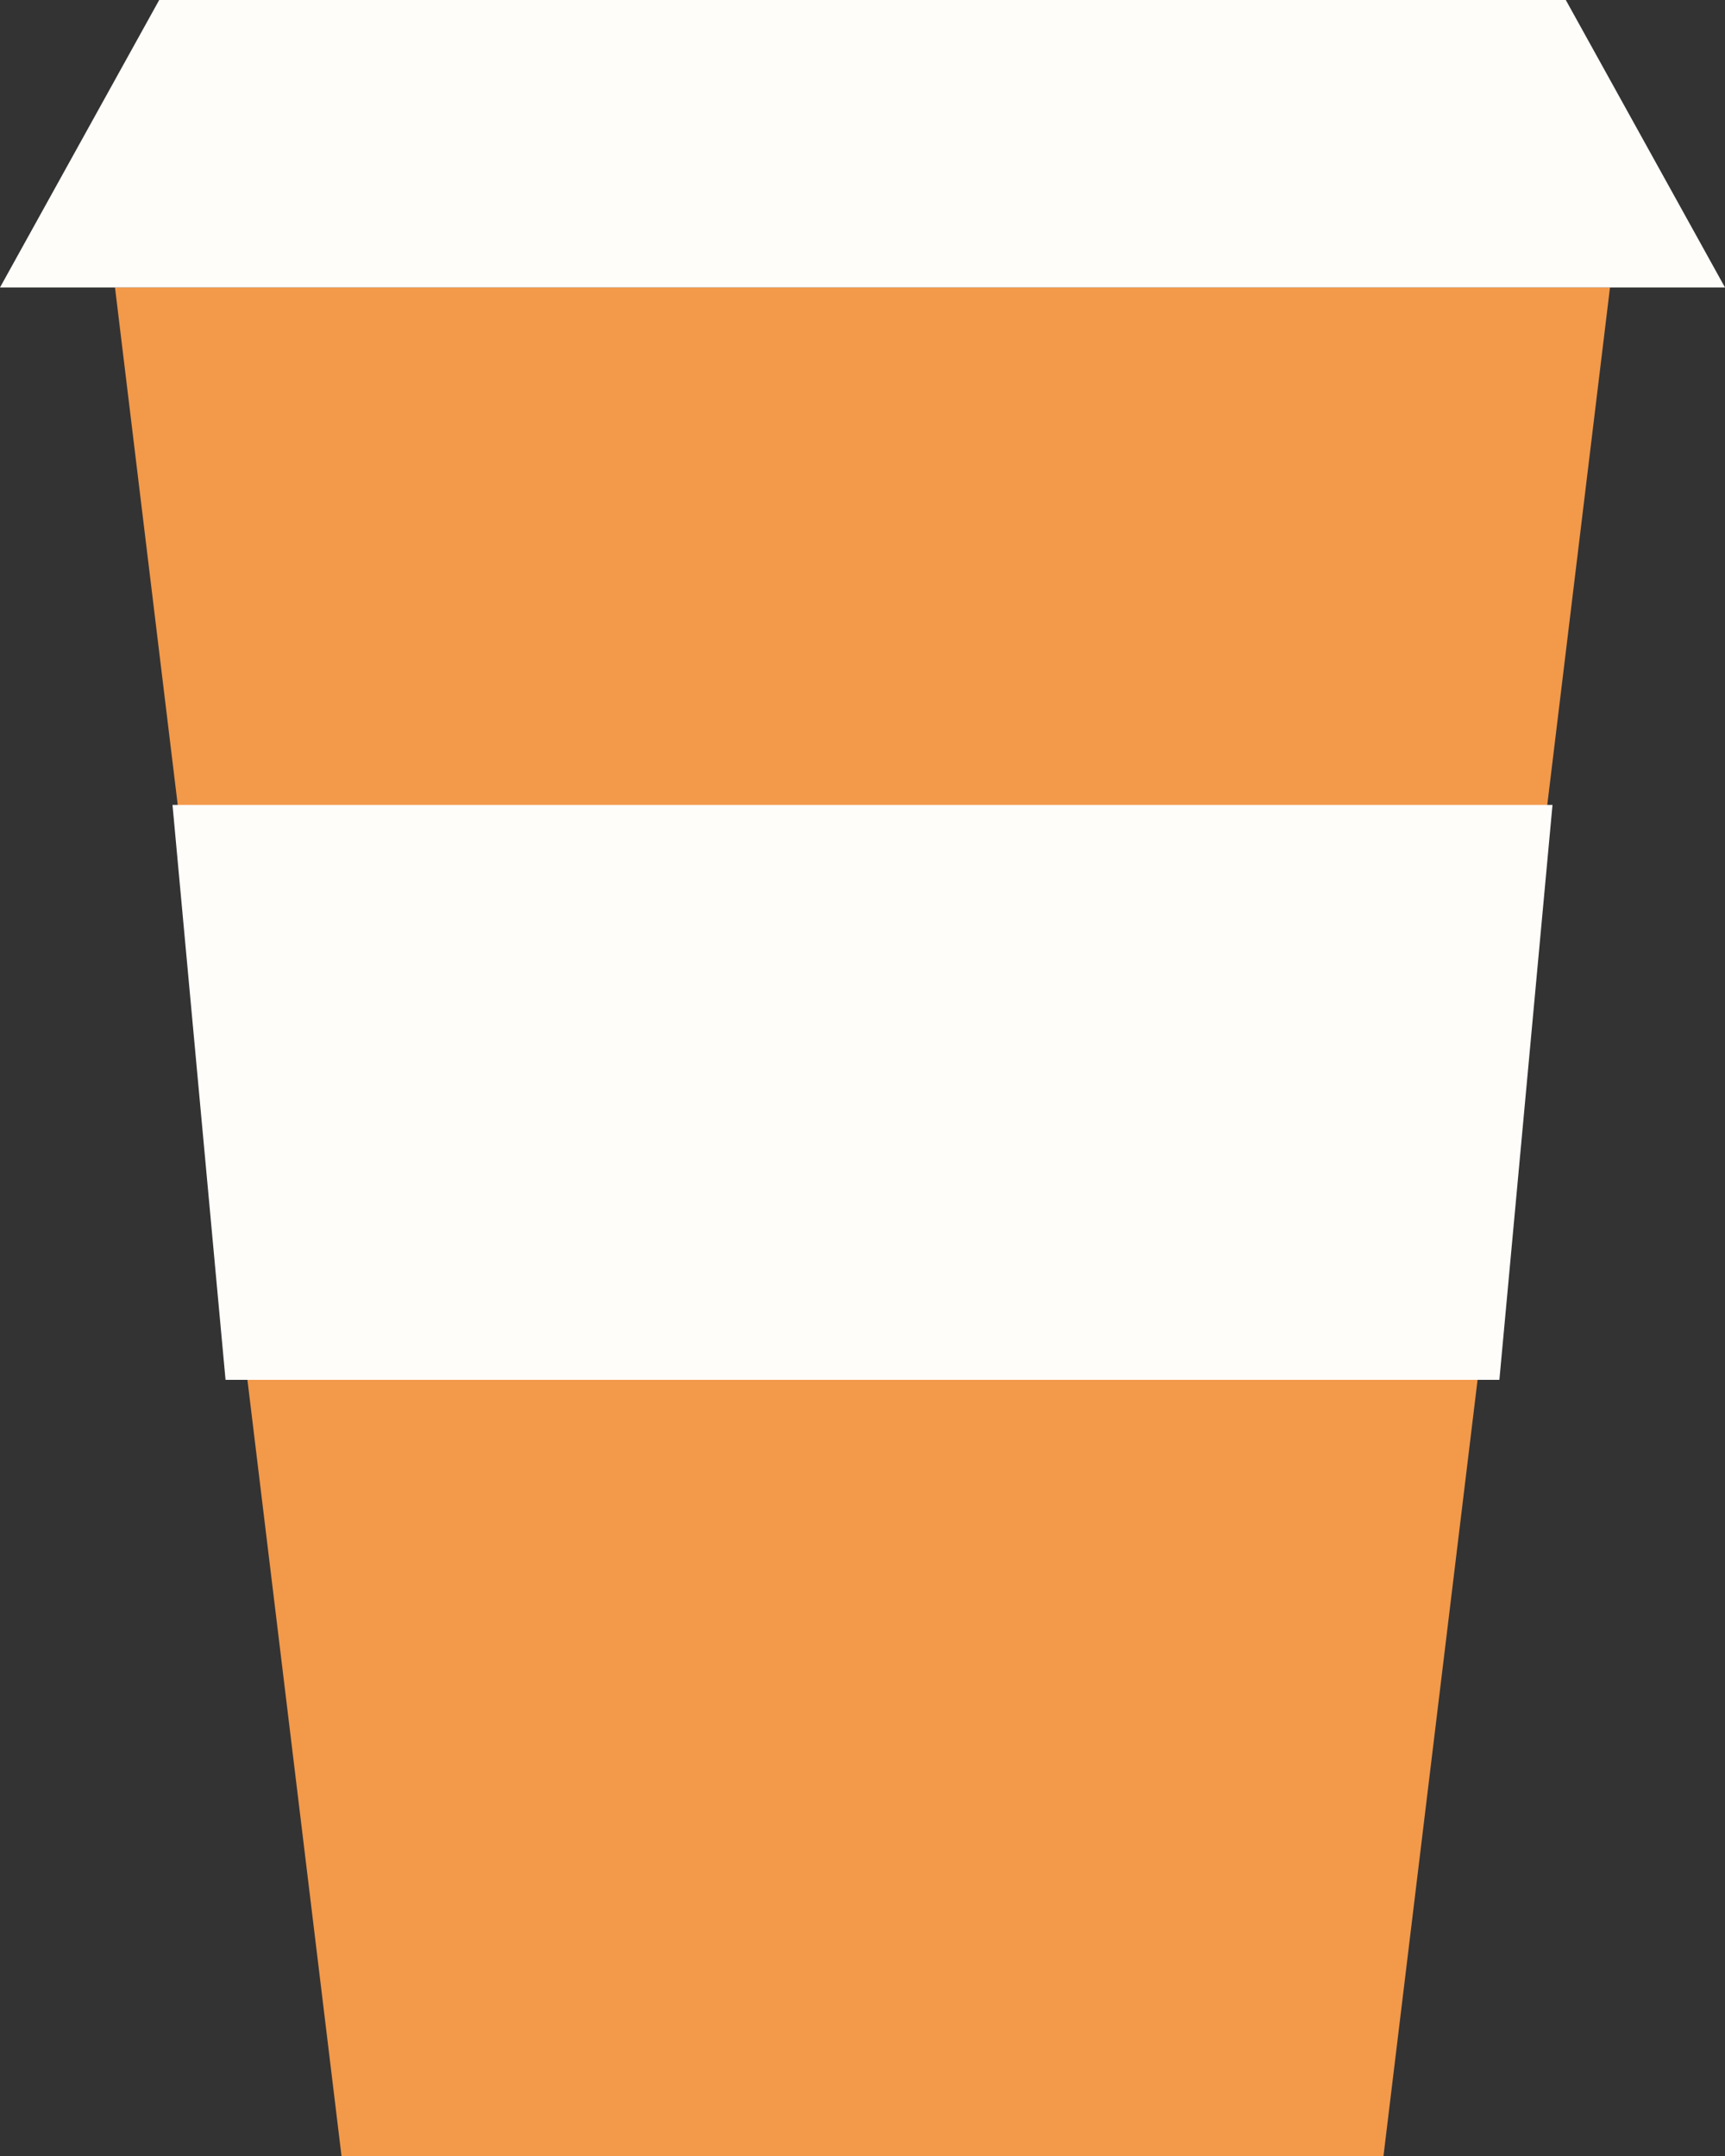 <svg
      width="24"
      height="30"
      viewBox="0 0 24 30"
      fill="none"
      xmlns="http://www.w3.org/2000/svg"
    >
      <rect x="0" y="0" width="24" height="30" fill="#333333" stroke="none"/>
      <path
        d="M1.6 4H22.4L19.2 30.4H4.8L1.6 4Z"
        fill="#F2994A"
      />
      <path
        d="M2.4 11.2H21.6L20.861 19.2H3.138L2.4 11.2Z"
        fill="#FFFDFA"
      />
      <path d="M0 4H24L21.785 1.07288e-05H2.215L0 4Z" fill="#FFFDFA" />
    </svg>
